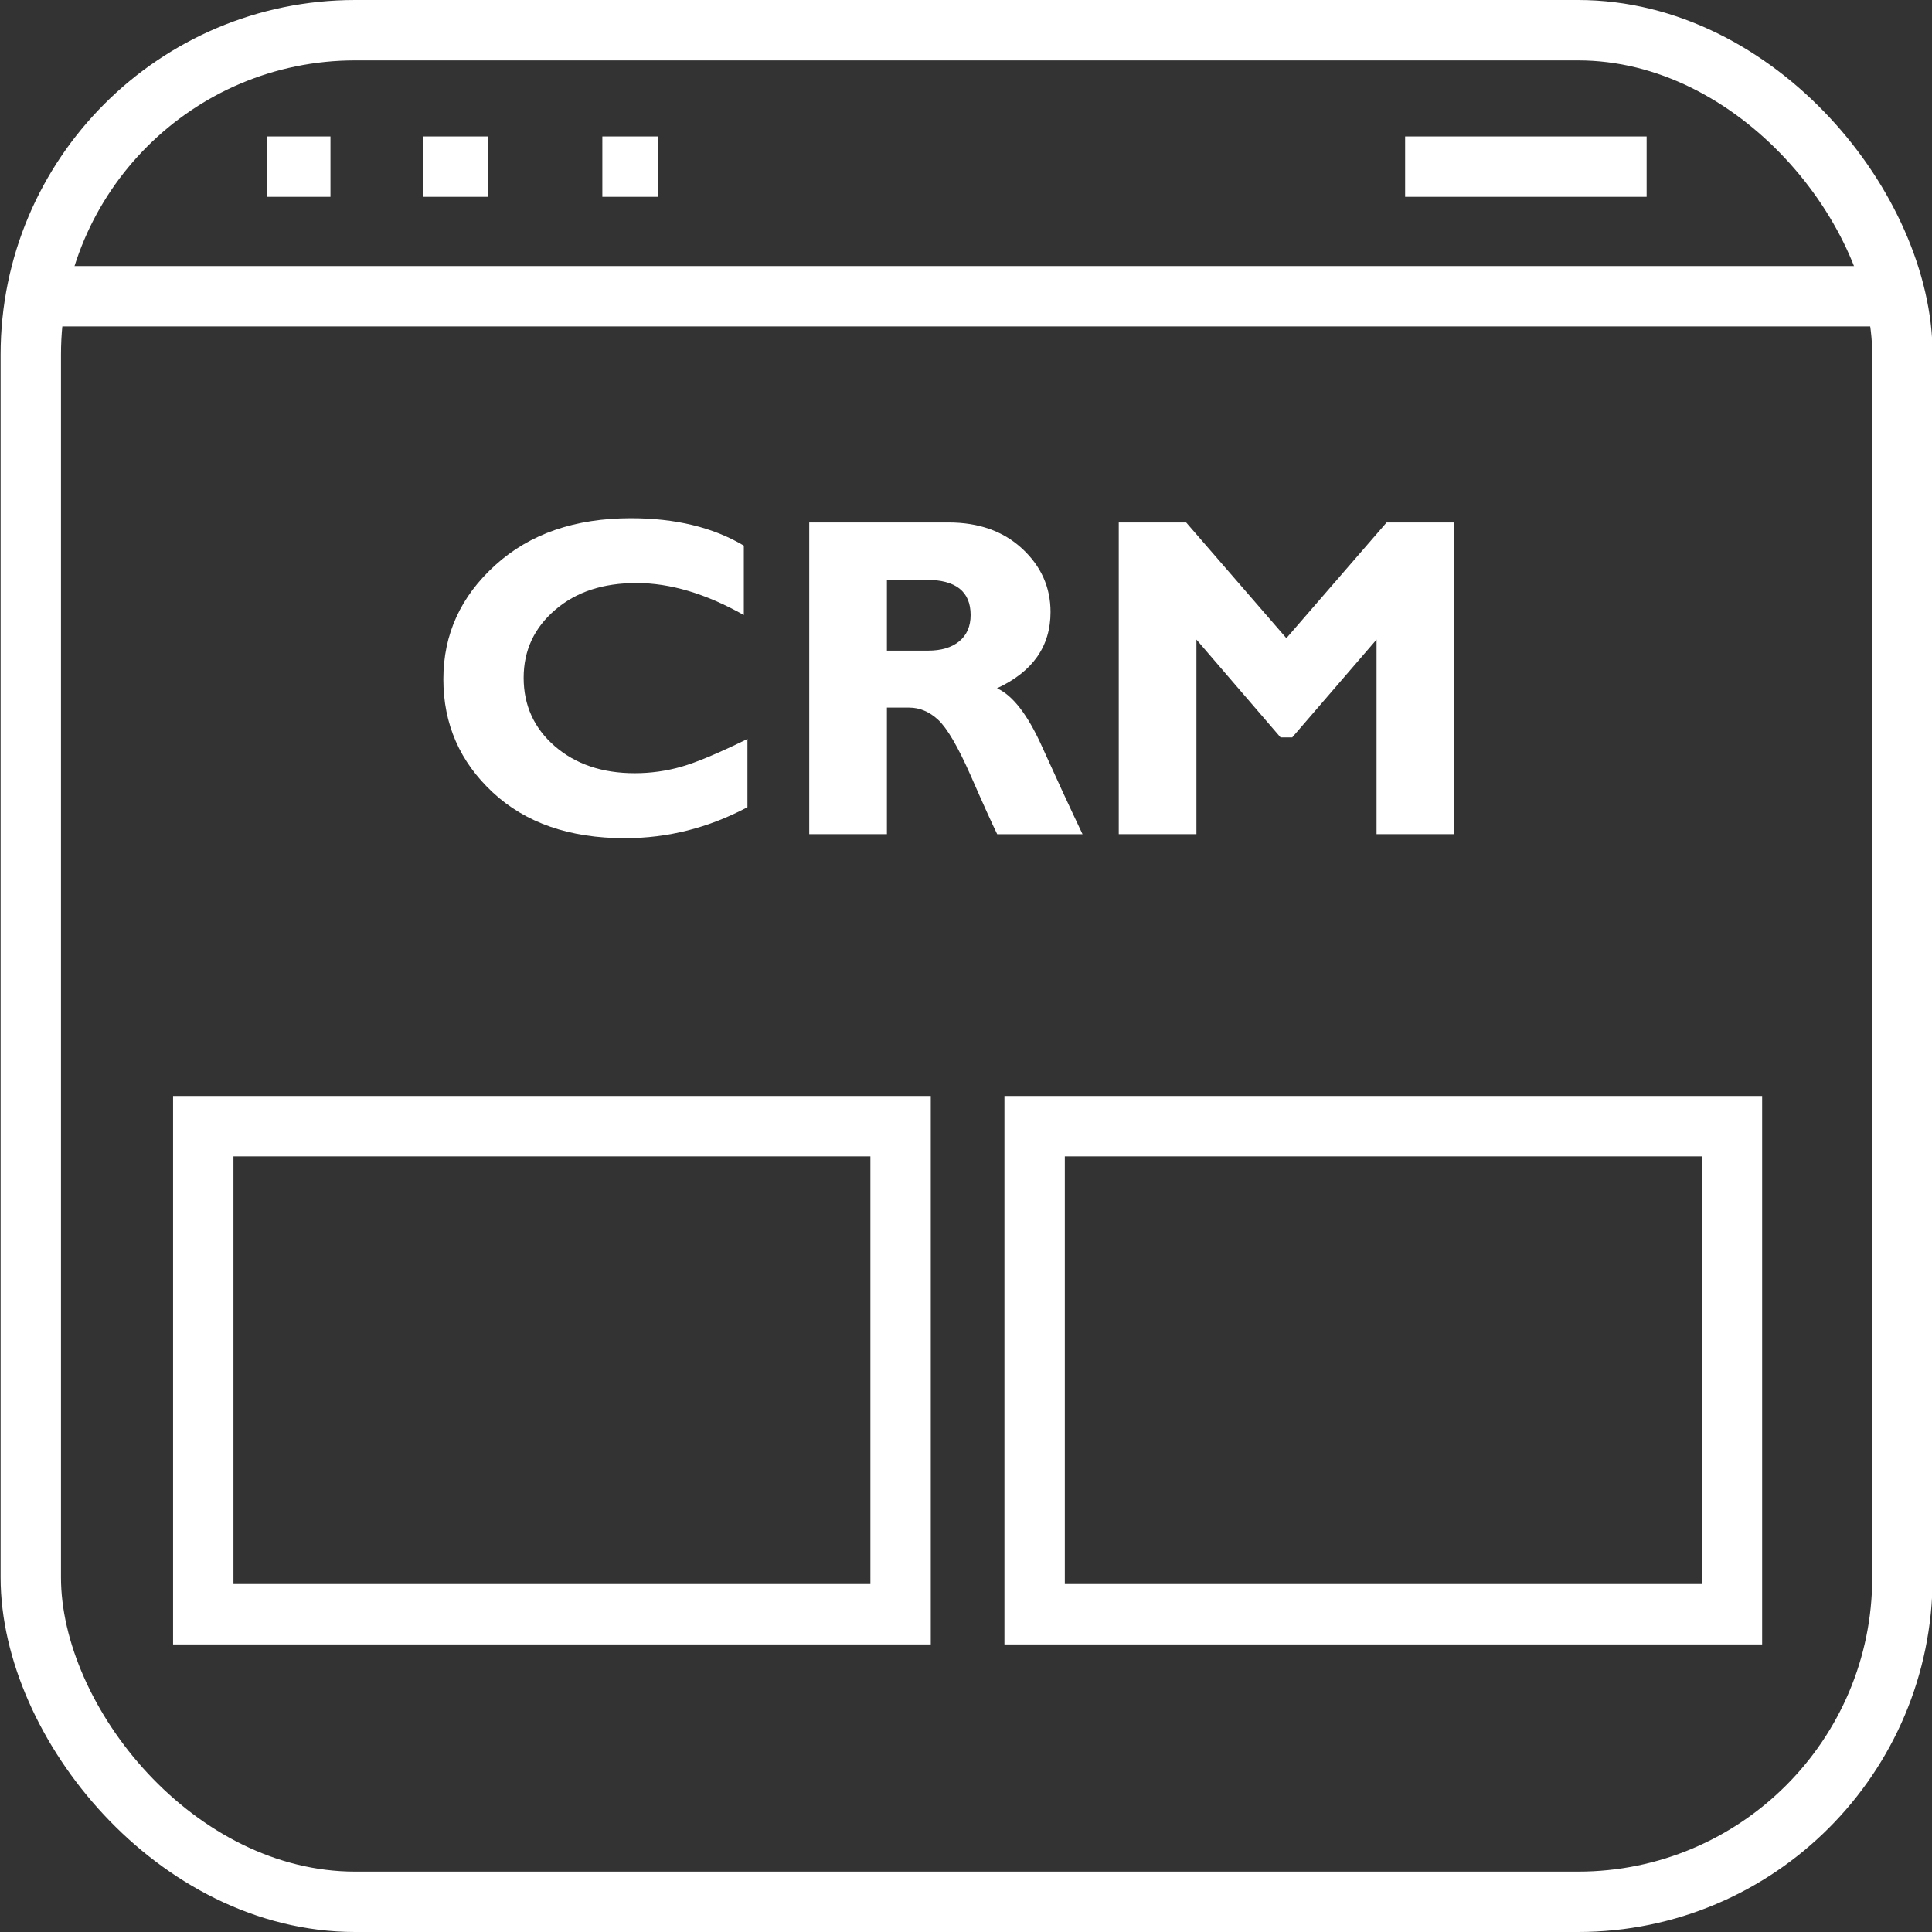 <?xml version="1.0" encoding="UTF-8"?>
<svg id="Layer_1" data-name="Layer 1" xmlns="http://www.w3.org/2000/svg" viewBox="0 0 96 96">
  <rect x="0" y="0" width="96" height="96" fill="#333333" stroke="none"/>
  <defs>
    <style>
      .cls-1 {
        fill: #fff;
      }

      .cls-2 {
        fill: none;
        stroke: #fff;
        stroke-miterlimit: 10;
        stroke-width: 3px;
      }
    </style>
  </defs>
  <rect class="cls-2" x="1.53" y="1.5" width="93" height="93" rx="16.12" ry="16.12"/>
  <line class="cls-2" x1="1.53" y1="14.72" x2="94.53" y2="14.72"/>
  <line class="cls-2" x1="81.82" y1="8.28" x2="69.82" y2="8.28"/>
  <line class="cls-2" x1="32.7" y1="8.28" x2="29.93" y2="8.28"/>
  <line class="cls-2" x1="24.25" y1="8.28" x2="21.03" y2="8.28"/>
  <line class="cls-2" x1="16.42" y1="8.28" x2="13.26" y2="8.28"/>
  <rect class="cls-2" x="10.1" y="55.96" width="34.65" height="24.25"/>
  <rect class="cls-2" x="51.41" y="55.96" width="34.65" height="24.25"/>
  <g>
    <path class="cls-1" d="M37.14,36.73v3.38c-1.94,1.03-3.97,1.54-6.09,1.54-2.75,0-4.94-.76-6.57-2.28s-2.45-3.39-2.45-5.62.86-4.11,2.58-5.67,3.97-2.33,6.74-2.33c2.21,0,4.08.45,5.61,1.36v3.45c-1.88-1.06-3.66-1.59-5.33-1.59s-3,.44-4.04,1.33-1.57,2.01-1.57,3.38.52,2.51,1.55,3.4,2.35,1.34,3.97,1.34c.8,0,1.57-.11,2.31-.32s1.84-.67,3.31-1.39Z"/>
    <path class="cls-1" d="M40.21,25.96h6.92c1.5,0,2.72.43,3.66,1.3s1.41,1.92,1.41,3.15c0,1.71-.89,2.97-2.66,3.79.78.35,1.52,1.31,2.22,2.86.7,1.55,1.38,3.02,2.03,4.39h-4.24c-.25-.51-.69-1.48-1.32-2.92-.63-1.43-1.17-2.35-1.61-2.76s-.93-.61-1.44-.61h-1.11v6.29h-3.86v-15.49ZM44.07,28.8v3.53h2.04c.65,0,1.17-.15,1.55-.46s.57-.75.57-1.31c0-1.17-.74-1.75-2.21-1.75h-1.95Z"/>
    <path class="cls-1" d="M63.92,31.71l4.98-5.75h3.36v15.49h-3.86v-9.67l-4.19,4.86h-.58l-4.18-4.86v9.67h-3.86v-15.49h3.35l4.98,5.75Z"/>
  </g>
</svg>